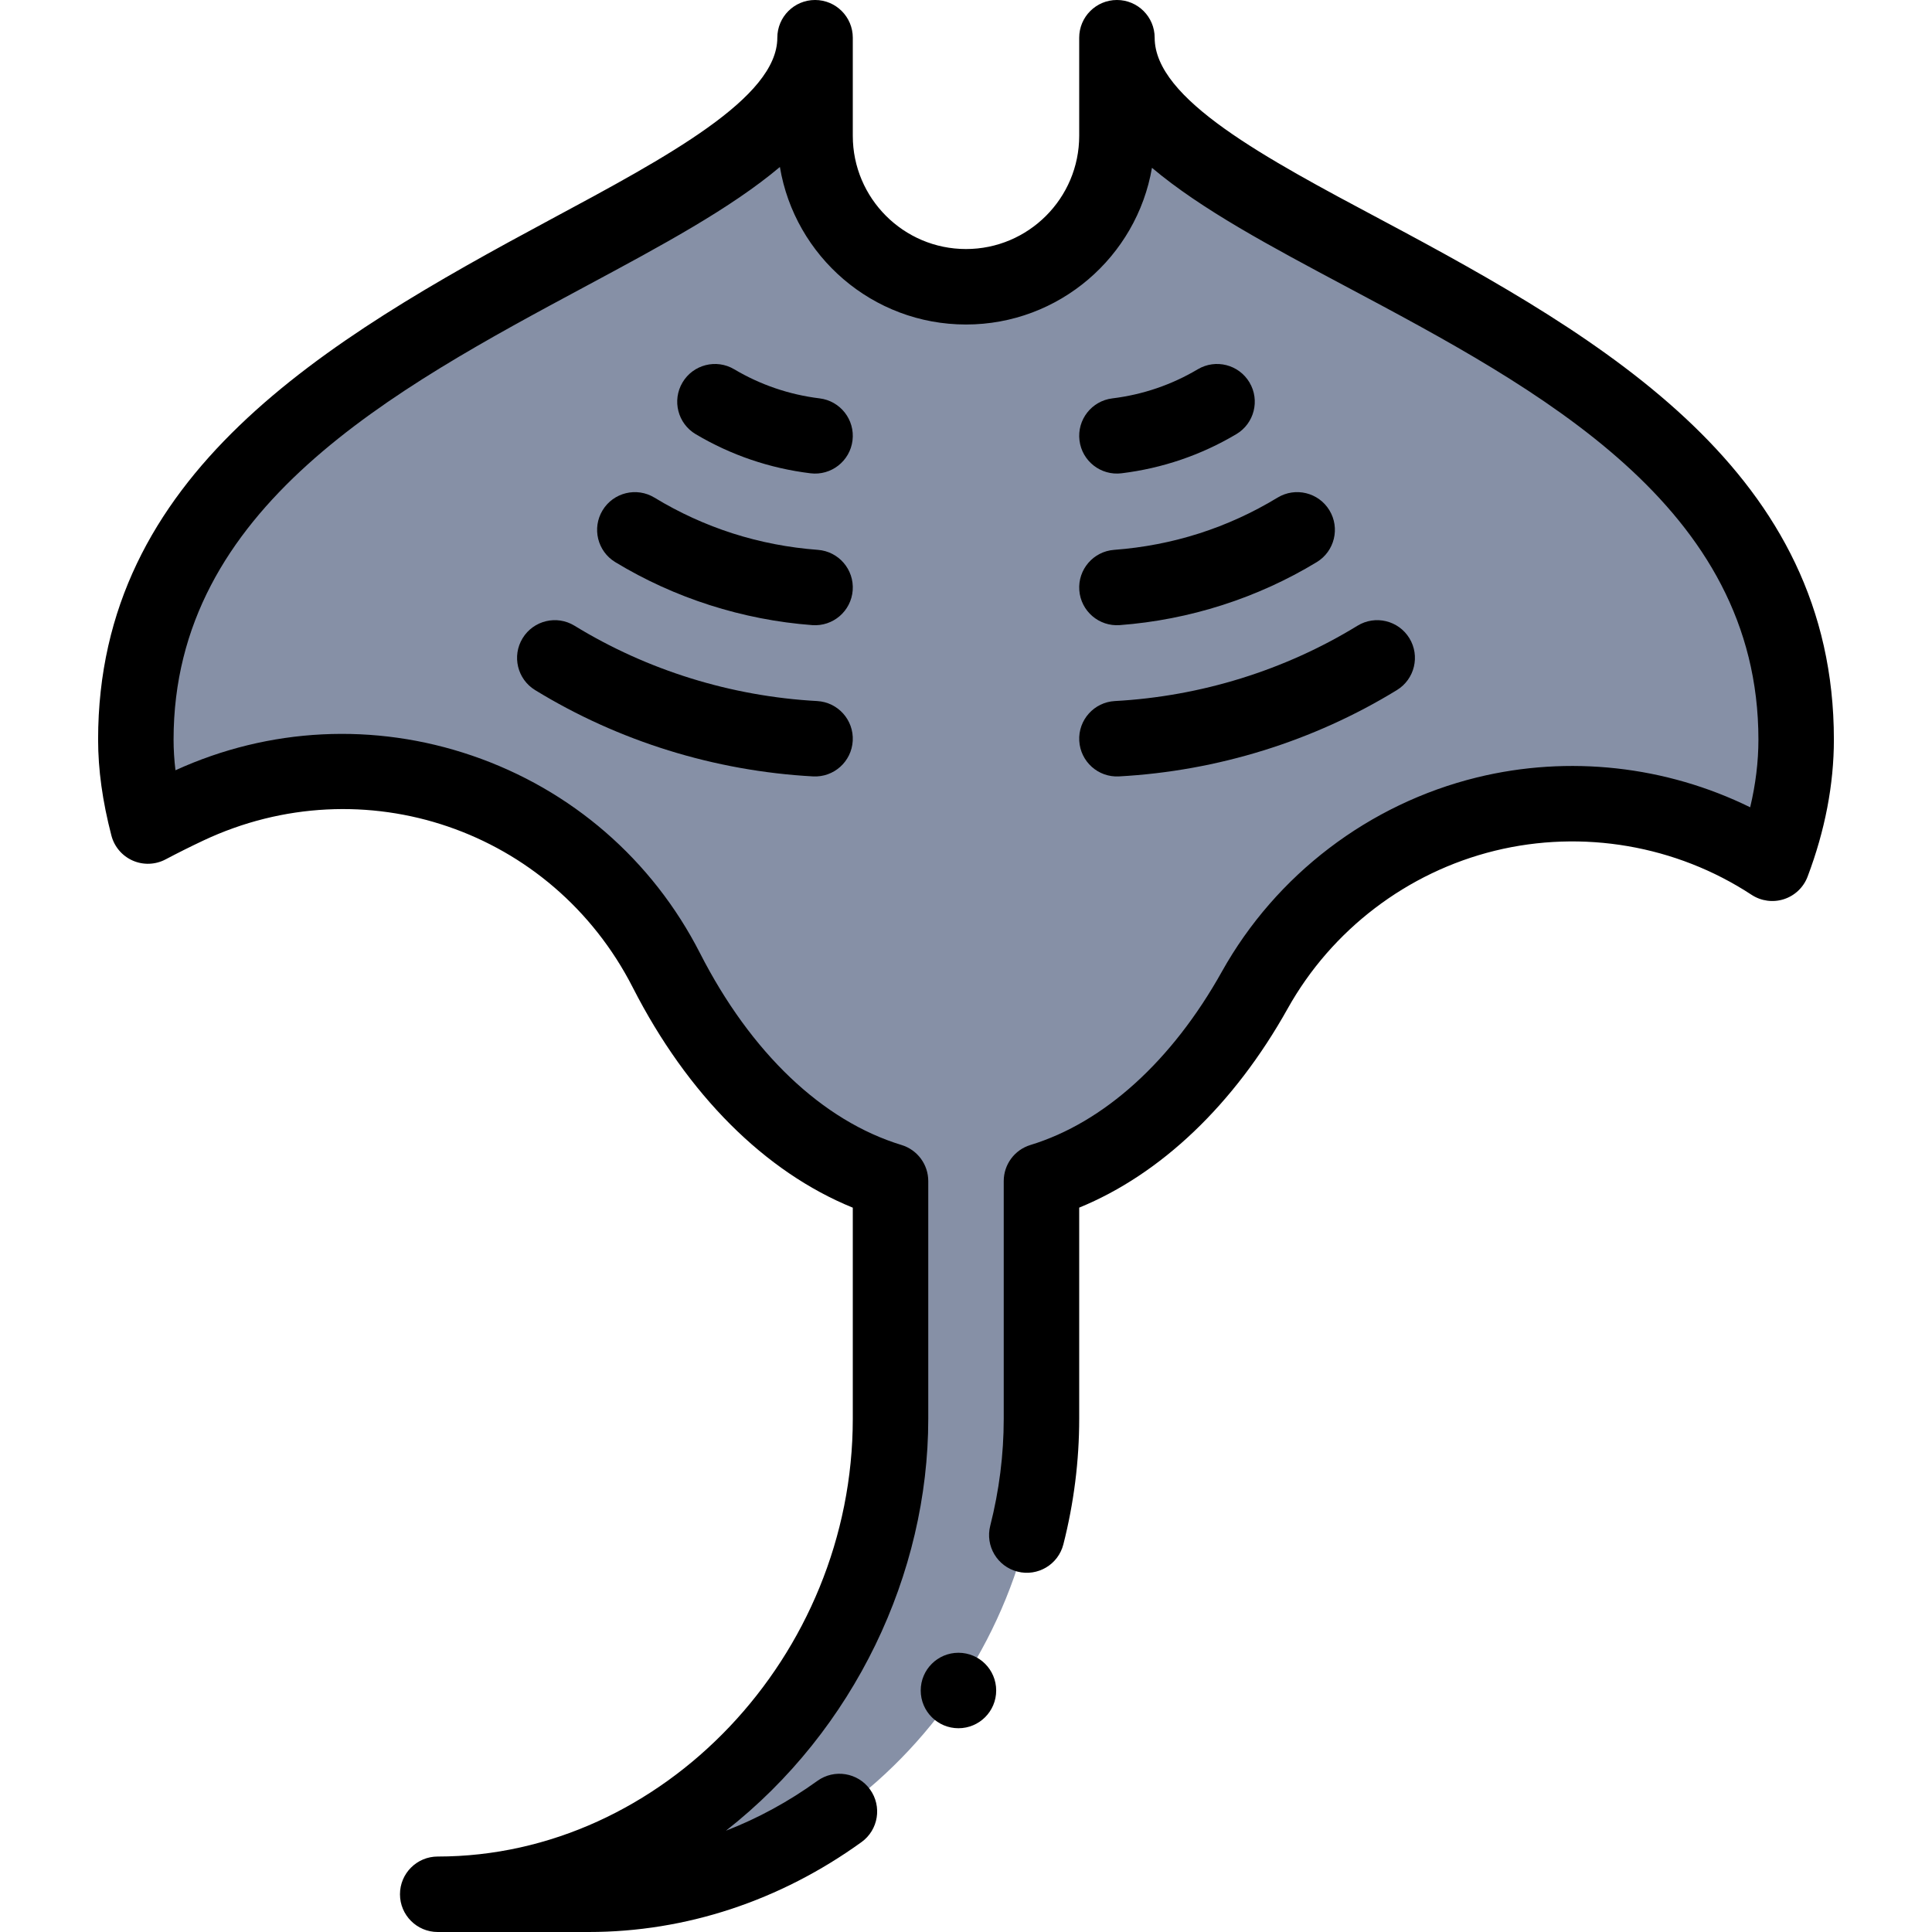 <svg id="Capa_1" enable-background="new 0 0 512 512" height="512" viewBox="0 0 512 512" width="512" xmlns="http://www.w3.org/2000/svg"><g><g><path d="m476 196c0 11.31-2.34 22.25-6.32 32.78-22.39-14.69-49.88-19.41-75.89-13.04-26.01 6.38-48.2 23.28-61.26 46.65-14.23 25.47-34 43.73-56.53 50.61v63c0 66.27-53.73 126-120 126h-40c66.27 0 120-59.73 120-126v-63c-24.07-7.33-44.99-27.64-59.39-55.84-23.68-46.4-79.92-65.64-127.04-43.43-3.56 1.68-7.02 3.41-10.37 5.18-1.94-7.47-3.2-15.09-3.2-22.91 0-113.86 180-132.25 180-186v26c0 22.09 17.91 40 40 40s40-17.91 40-40v-26c0 54.59 180 71.27 180 186z" fill="#8690a6"/></g><g><path d="m286.015 196.316c.301 5.51 5.013 9.744 10.531 9.439 26.089-1.426 51.557-9.338 73.65-22.879 4.709-2.886 6.187-9.043 3.3-13.751-2.885-4.708-9.043-6.187-13.751-3.3-19.273 11.813-41.504 18.715-64.291 19.961-5.515.3-9.741 5.015-9.439 10.53z"/><path d="m338.569 131.873c-13.212 8.022-27.786 12.681-43.317 13.845-5.507.413-9.637 5.212-9.225 10.72.414 5.516 5.221 9.637 10.72 9.225 18.442-1.383 36.494-7.156 52.203-16.695 4.721-2.866 6.224-9.017 3.357-13.738-2.867-4.722-9.018-6.224-13.738-3.357z"/><path d="m317.427 97.86c-6.966 4.133-14.584 6.729-22.642 7.714-5.482.67-9.382 5.658-8.711 11.14.673 5.499 5.681 9.384 11.14 8.711 10.822-1.324 21.057-4.811 30.418-10.366 4.75-2.818 6.316-8.953 3.498-13.703-2.818-4.748-8.954-6.314-13.703-3.496z"/><path d="m216.546 185.785c-22.787-1.246-45.018-8.148-64.291-19.961-4.709-2.888-10.866-1.409-13.751 3.3-2.886 4.708-1.409 10.866 3.3 13.751 22.093 13.541 47.561 21.453 73.65 22.879 5.509.304 10.229-3.921 10.531-9.439.302-5.514-3.924-10.229-9.439-10.53z"/><path d="m216.748 145.718c-15.531-1.164-30.105-5.823-43.317-13.845-4.718-2.866-10.871-1.365-13.738 3.357-2.867 4.721-1.364 10.872 3.357 13.738 15.709 9.539 33.76 15.312 52.203 16.695 5.507.412 10.307-3.716 10.72-9.225.412-5.508-3.718-10.307-9.225-10.72z"/><path d="m217.214 105.574c-8.058-.986-15.675-3.582-22.642-7.714-4.75-2.819-10.886-1.252-13.703 3.498-2.818 4.75-1.252 10.885 3.498 13.703 9.361 5.555 19.596 9.042 30.418 10.366 5.456.672 10.467-3.209 11.14-8.711.672-5.484-3.229-10.471-8.711-11.142z"/><circle cx="254" cy="448" r="10"/><path d="m26 196c0 7.986 1.152 16.302 3.521 25.424.769 2.958 2.848 5.403 5.645 6.636 2.796 1.233 6.004 1.12 8.706-.309 3.23-1.707 6.583-3.382 9.961-4.976 42.493-20.027 92.508-2.927 113.87 38.933 14.511 28.416 35.014 48.859 58.296 58.339v55.953c0 62.878-50.374 116-110 116-5.523 0-10 4.478-10 10s4.477 10 10 10h40c25.687 0 50.69-8.237 72.306-23.823 4.48-3.23 5.493-9.48 2.263-13.959-3.229-4.48-9.479-5.493-13.959-2.263-7.643 5.51-15.773 9.928-24.226 13.2 34.08-26.695 53.617-68.13 53.617-109.155v-63c0-4.401-2.877-8.284-7.087-9.566-20.958-6.382-39.921-24.431-53.396-50.819-12.641-24.769-34.091-43.364-60.402-52.361-25.897-8.855-53.76-7.471-78.614 3.876-.335-2.8-.501-5.501-.501-8.13 0-61.508 58.165-92.729 109.483-120.276 19.79-10.623 38.168-20.488 51.198-31.47 3.947 23.656 24.561 41.746 49.319 41.746 24.683 0 45.246-17.979 49.282-41.528 13.088 11.05 31.588 20.897 51.514 31.505 51.187 27.248 109.204 58.132 109.204 120.023 0 5.85-.732 11.852-2.185 17.94-22.306-10.962-48.051-13.876-72.407-7.912-28.602 7.015-53.244 25.78-67.608 51.484-13.221 23.664-31.233 39.973-50.72 45.923-4.207 1.284-7.08 5.166-7.08 9.564v63c0 9.48-1.204 19.016-3.577 28.342-1.362 5.352 1.873 10.795 7.225 12.157 5.35 1.363 10.795-1.872 12.157-7.225 2.784-10.936 4.195-22.131 4.195-33.273v-55.963c21.625-8.849 41.044-27.325 55.259-52.769 11.667-20.876 31.682-36.118 54.91-41.815 23.236-5.691 48.03-1.431 68.025 11.688 2.537 1.665 5.693 2.087 8.578 1.148 2.886-.938 5.189-3.136 6.262-5.974 4.622-12.228 6.966-24.446 6.966-36.315 0-70.486-59.528-105.591-119.806-137.678-30.955-16.478-60.194-32.043-60.194-48.322 0-5.523-4.477-10-10-10s-10 4.477-10 10v26c0 16.542-13.458 30-30 30s-30-13.458-30-30v-26c0-5.523-4.477-10-10-10s-10 4.477-10 10c0 15.908-29.133 31.546-59.977 48.103-60.236 32.333-120.023 67.581-120.023 137.897z"/></g></g></svg>